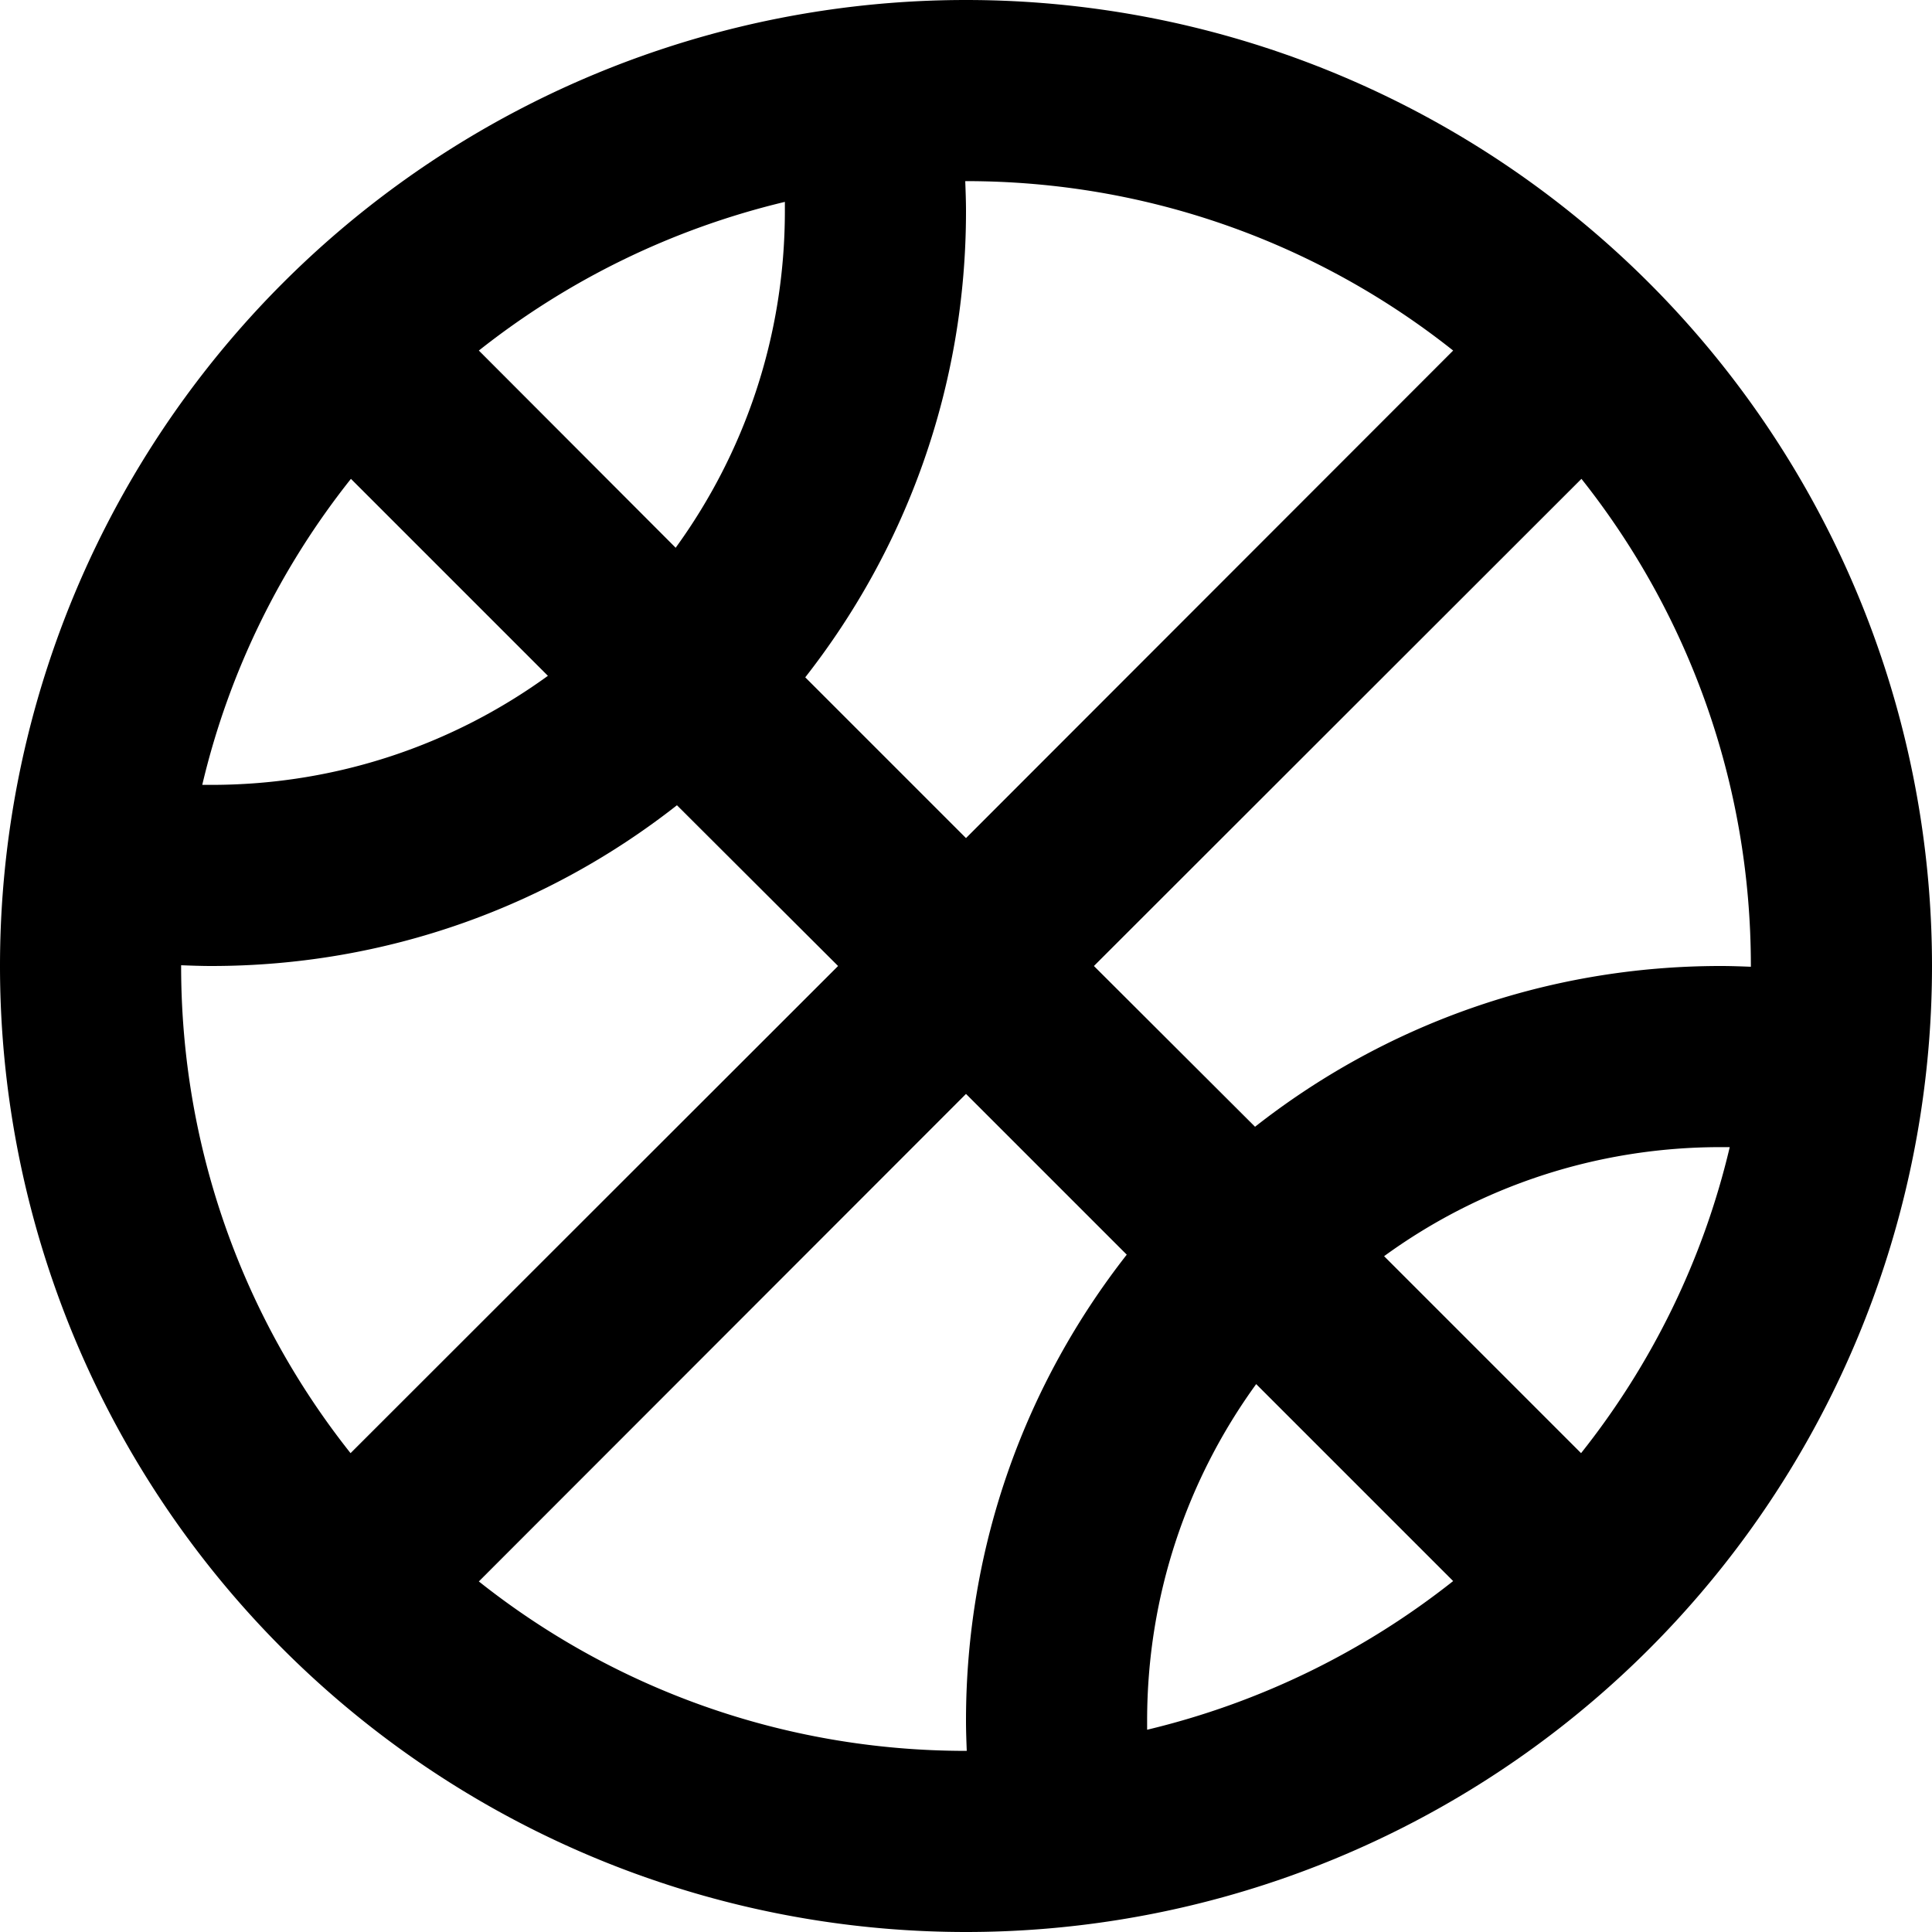 <svg xmlns="http://www.w3.org/2000/svg" viewBox="0 0 512 512"><path d="M304 458.4c0-.8 0-1.6 0-2.4c0-33.3 10.7-64.1 28.9-89.2l52.2 52.2c-23.5 18.6-51 32.2-81.1 39.4zM256.2 464c-.1 0-.1 0-.2 0c-48.8 0-93.7-16.8-129.1-44.9L256 289.9l42.6 42.6C271.9 366.6 256 409.4 256 456c0 2.7 .1 5.3 .2 8zm76.4-165.4L289.9 256 419.1 126.9C447.2 162.3 464 207.2 464 256c0 .1 0 .1 0 .2c-2.7-.1-5.3-.2-8-.2c-46.6 0-89.4 15.9-123.4 42.6zM458.4 304c-7.1 30.1-20.8 57.7-39.4 81.1l-52.2-52.2c25-18.2 55.9-28.9 89.2-28.9c.8 0 1.6 0 2.4 0zM256 222.1l-42.6-42.6C240.1 145.4 256 102.6 256 56c0-2.7-.1-5.3-.2-8c.1 0 .1 0 .2 0c48.8 0 93.7 16.8 129.1 44.9L256 222.1zm-76.9-76.9L126.9 92.9c23.5-18.6 51-32.2 81.1-39.4c0 .8 0 1.6 0 2.4c0 33.3-10.7 64.1-28.9 89.2zm-33.9 33.9C120.1 197.3 89.3 208 56 208c-.8 0-1.6 0-2.4 0c7.1-30.1 20.8-57.7 39.4-81.1l52.2 52.2zM48 255.8c2.7 .1 5.3 .2 8 .2c46.6 0 89.4-15.9 123.4-42.6L222.1 256 92.9 385.1C64.8 349.7 48 304.8 48 256c0-.1 0-.1 0-.2zM256 512A256 256 0 1 0 256 0a256 256 0 1 0 0 512z"/></svg>